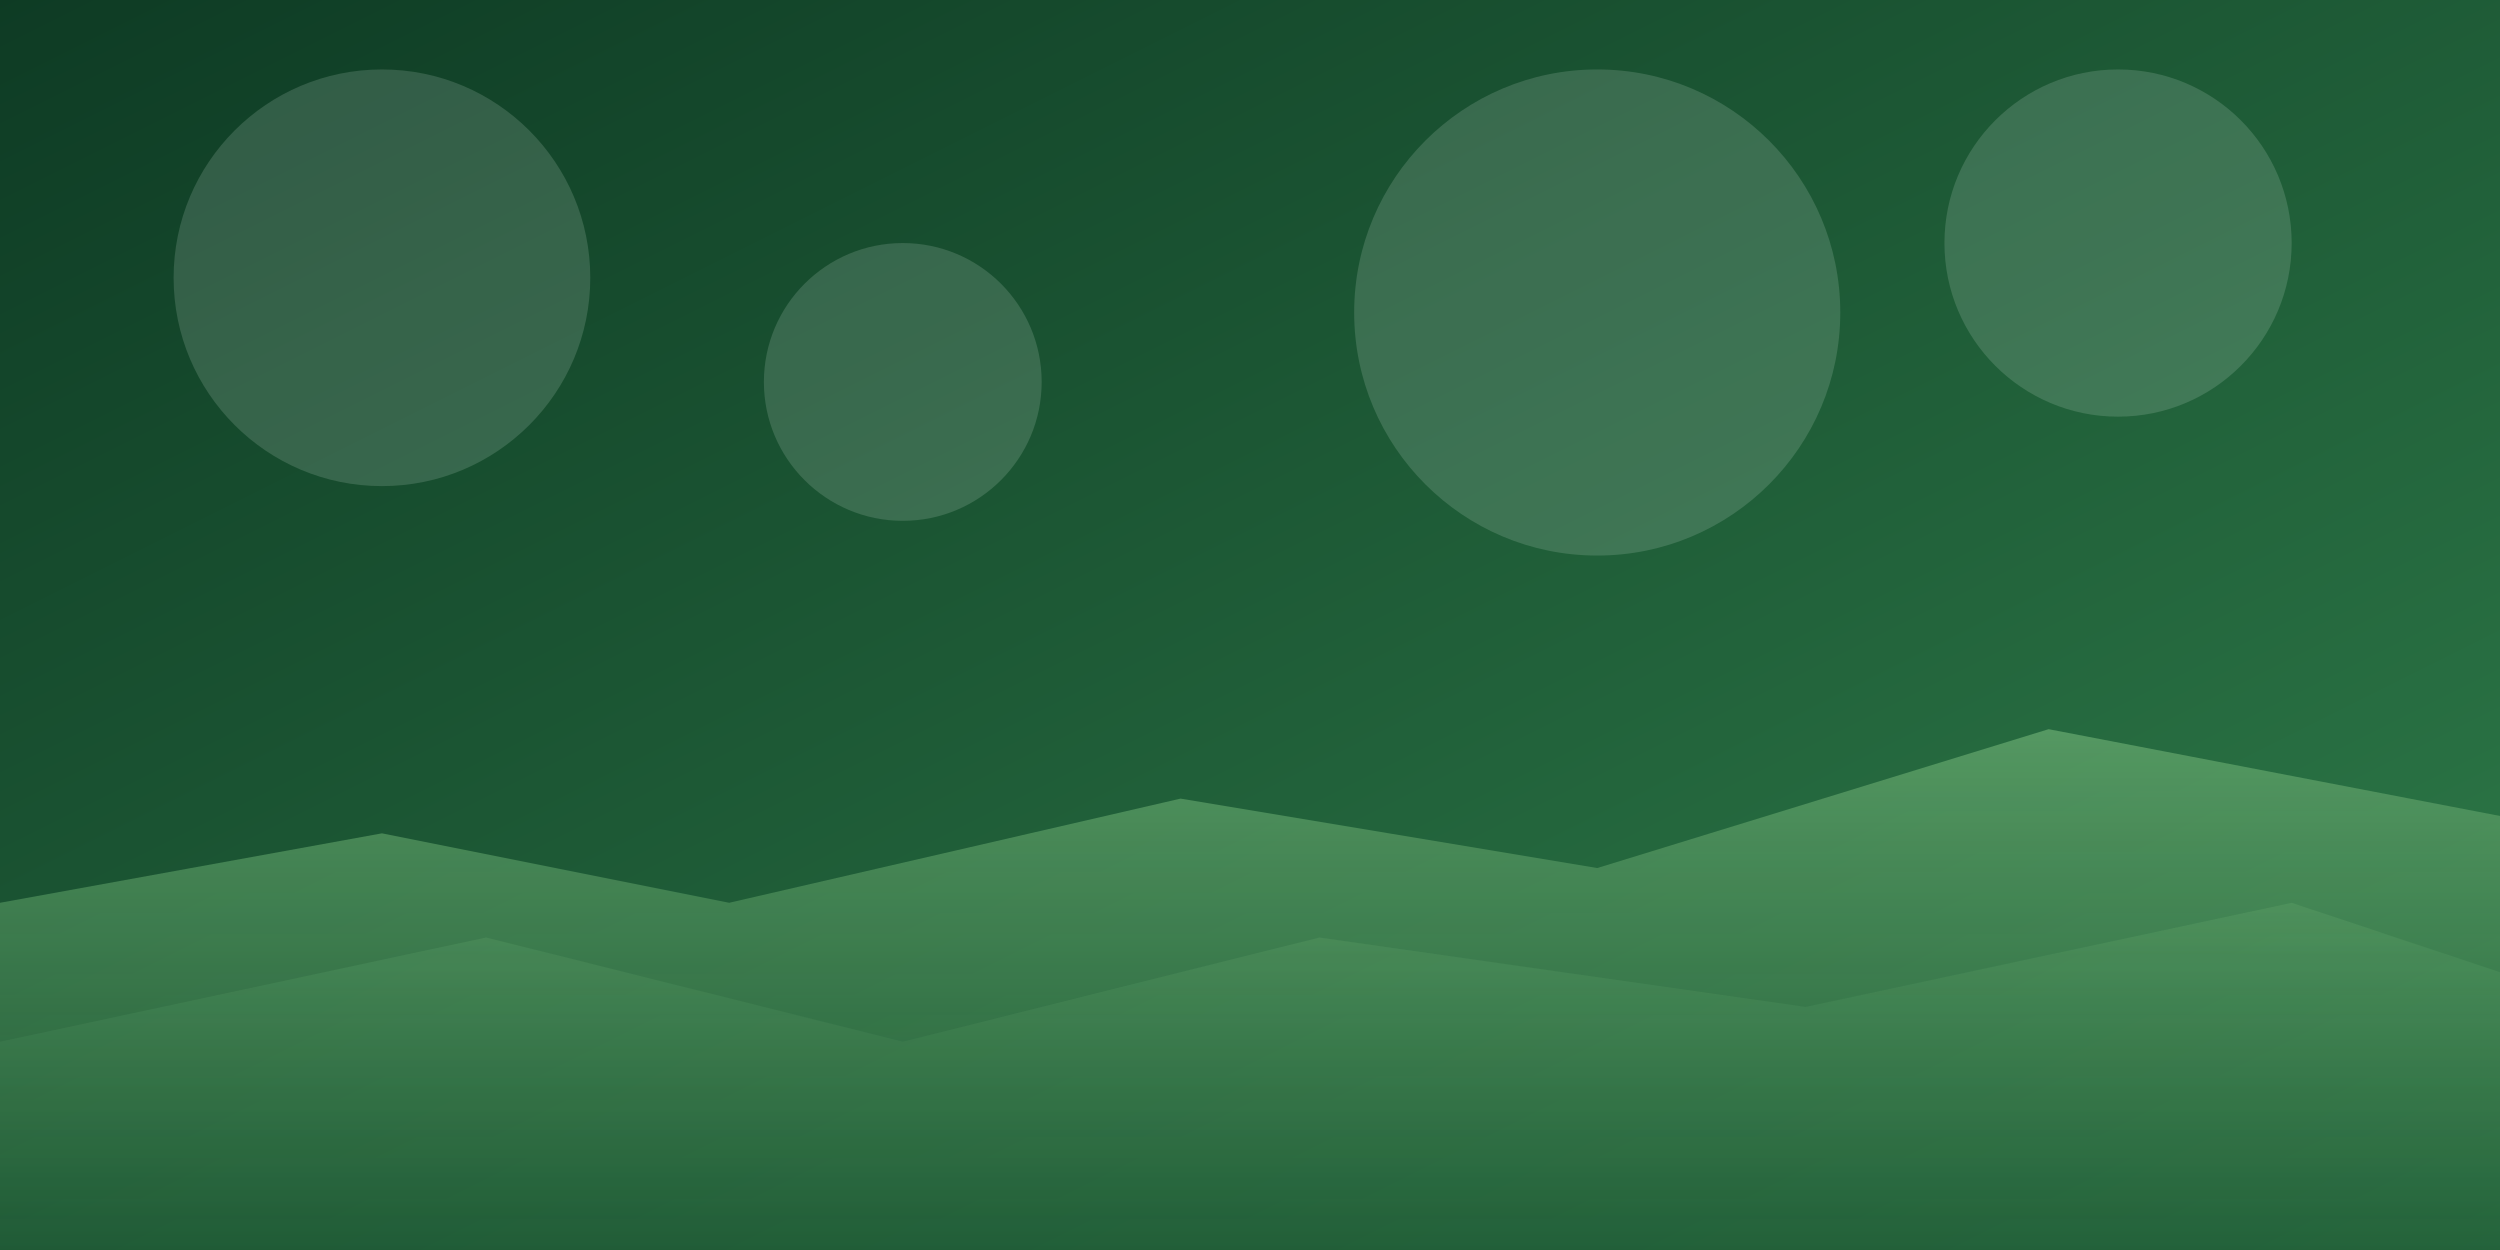<svg xmlns="http://www.w3.org/2000/svg" viewBox="0 0 1440 720" role="img" aria-labelledby="title desc">
  <rect x="0" y="0" width="1440" height="720" fill="#808080" stroke="none"/>
  <title id="title">Abstract stone landscape illustration</title>
  <desc id="desc">Layered geometric shapes in green hues representing stonework terraces.</desc>
  <defs>
    <linearGradient id="bg" x1="0%" y1="0%" x2="100%" y2="100%">
      <stop offset="0%" stop-color="#0e3b24" />
      <stop offset="100%" stop-color="#2f7d4a" />
    </linearGradient>
    <linearGradient id="highlight" x1="0%" y1="0%" x2="0%" y2="100%">
      <stop offset="0%" stop-color="#63a66c" stop-opacity="0.9" />
      <stop offset="100%" stop-color="#1f5a35" stop-opacity="0.8" />
    </linearGradient>
  </defs>
  <rect width="1440" height="720" fill="url(#bg)" />
  <g fill="url(#highlight)" opacity="0.85">
    <path d="M0 520 L220 480 L420 520 L680 460 L920 500 L1180 420 L1440 470 L1440 720 L0 720 Z" />
    <path d="M0 600 L280 540 L520 600 L760 540 L1040 580 L1320 520 L1440 560 L1440 720 L0 720 Z" opacity="0.5" />
  </g>
  <g fill="#e6f3e9" opacity="0.16">
    <circle cx="220" cy="160" r="120" />
    <circle cx="520" cy="220" r="80" />
    <circle cx="920" cy="180" r="140" />
    <circle cx="1220" cy="140" r="100" />
  </g>
</svg>
